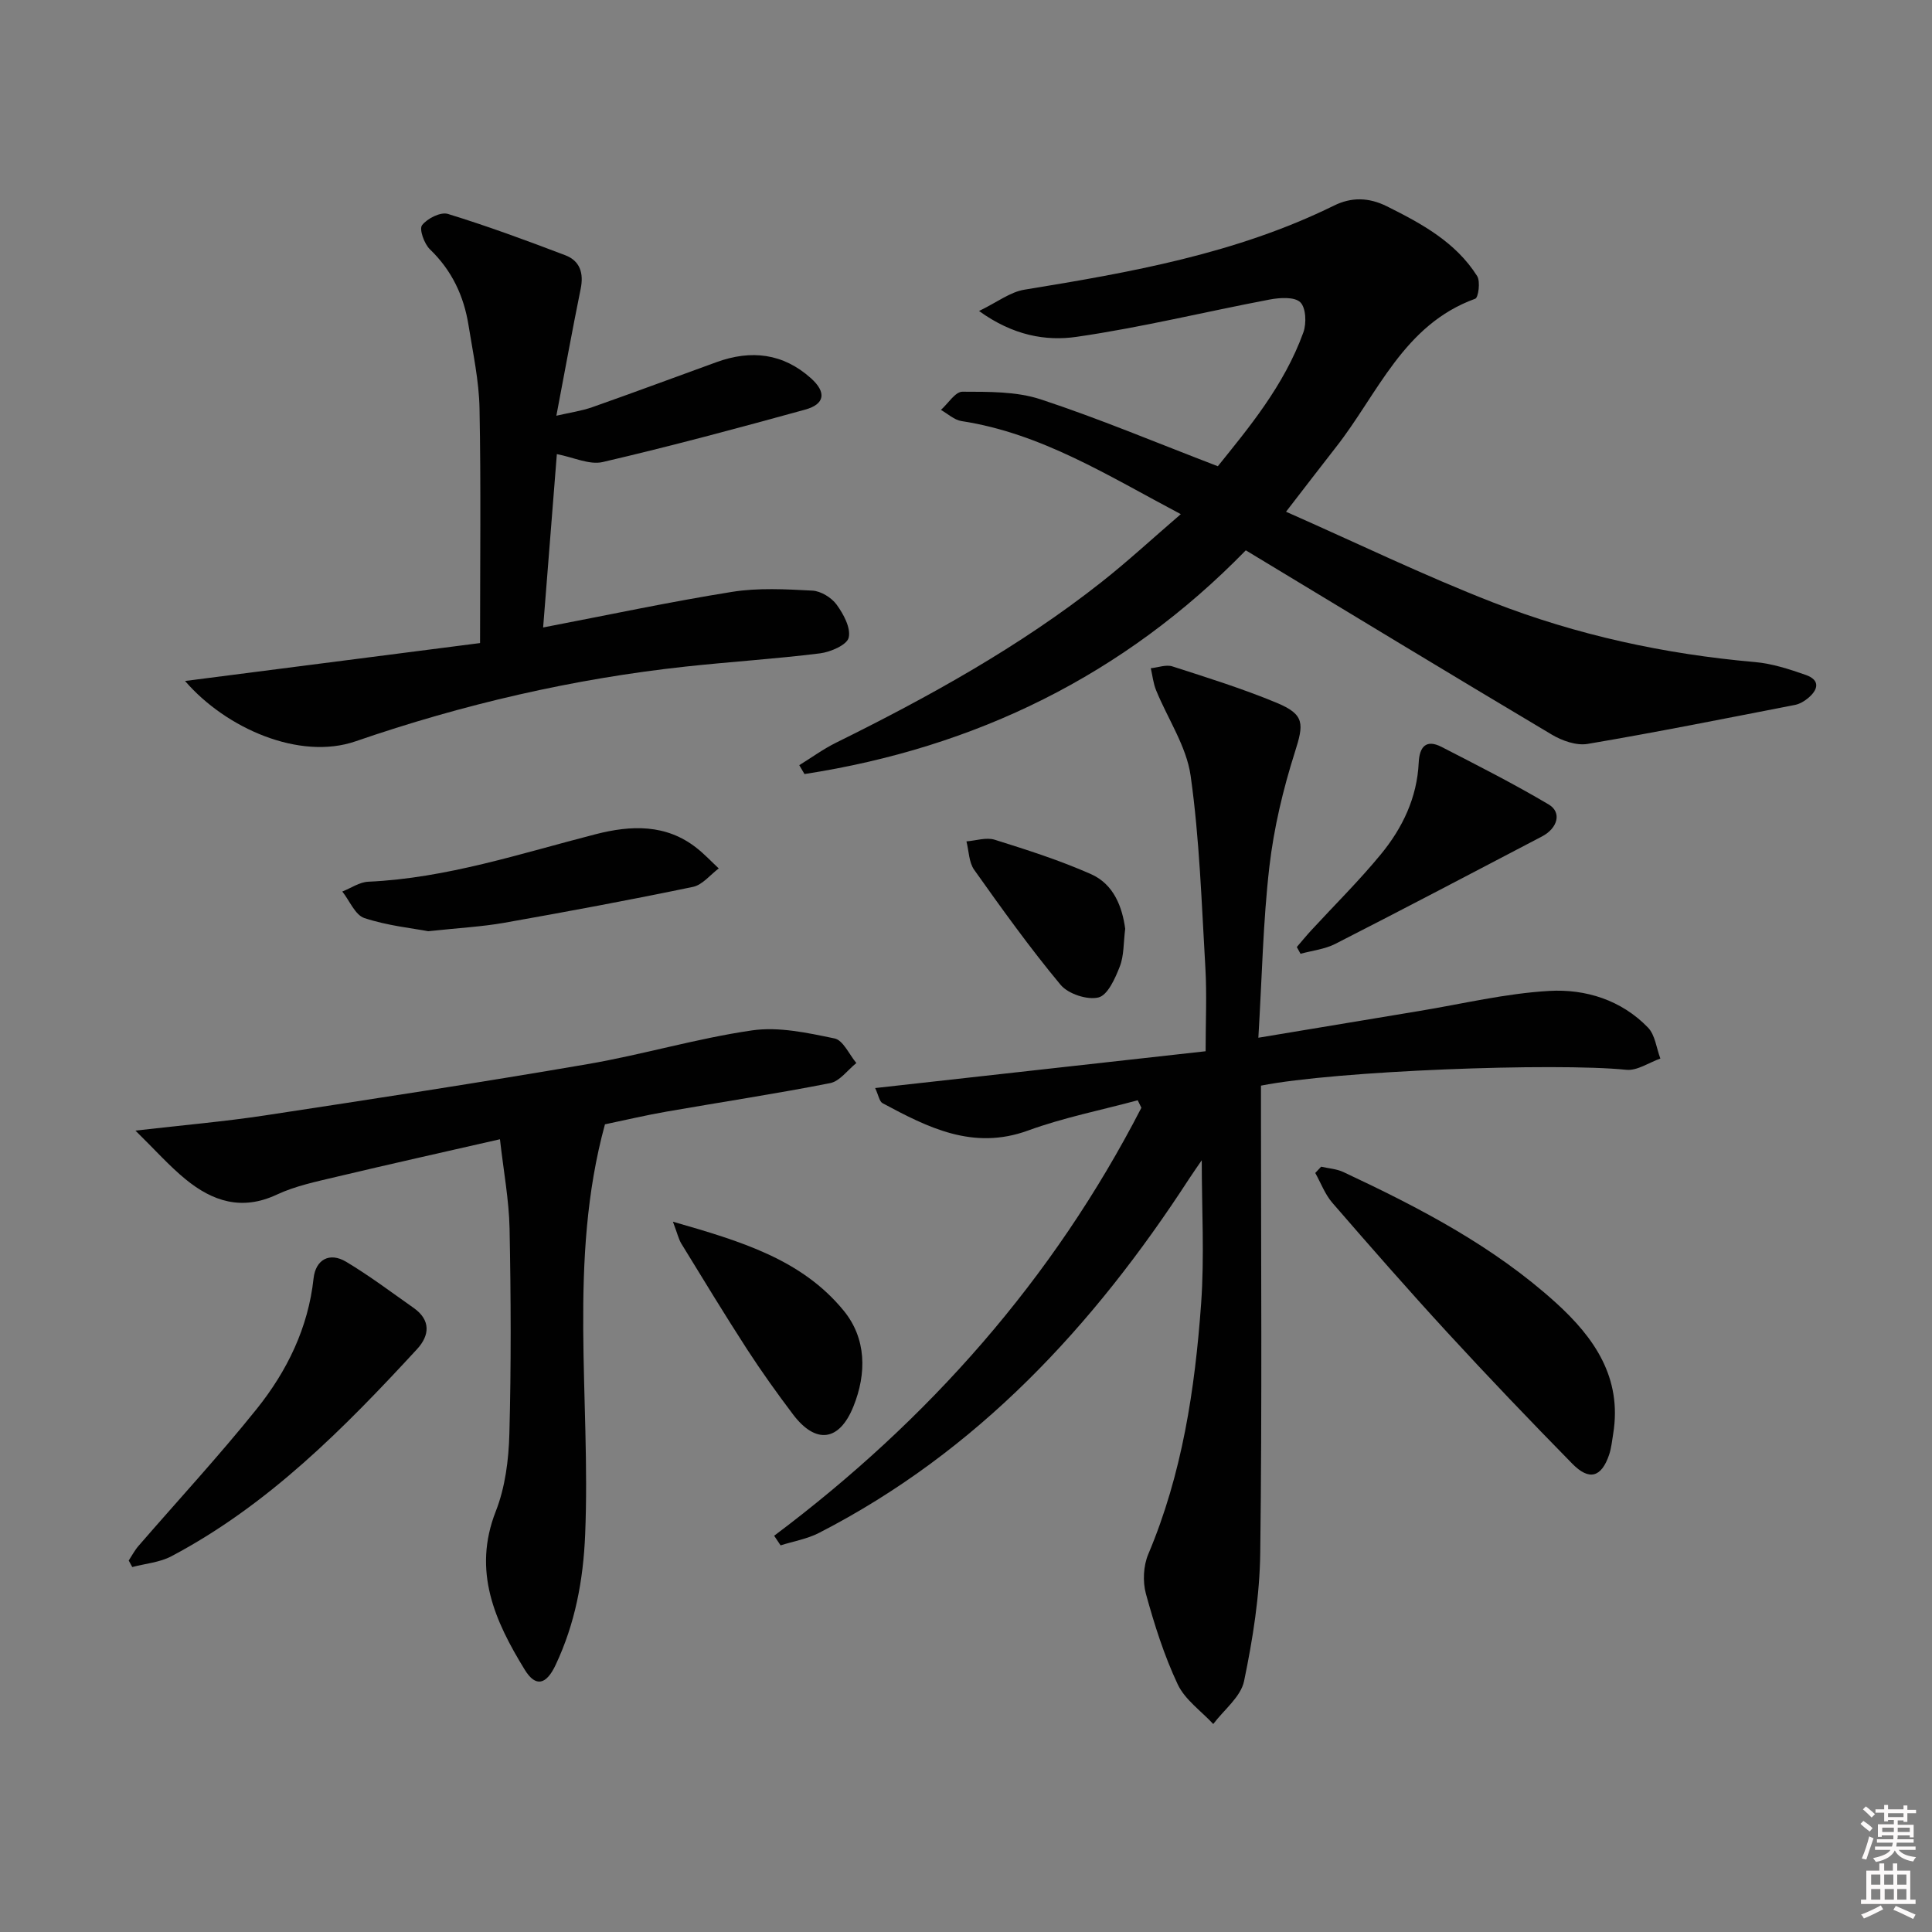 <svg enable-background="new 0 0 400 400" viewBox="0 0 400 400" xmlns="http://www.w3.org/2000/svg"><rect x="0" y="0" width="400" height="400" fill="#808080" stroke="none"/><path d="m385.2 377.6.6-.6c.6.4 1.3.9 1.9 1.5l-.6.7c-.8-.6-1.4-1.1-1.9-1.6zm.3 7.1c.6-1.4 1.1-2.9 1.5-4.5.3.1.6.3.9.4-.5 1.4-1 2.9-1.5 4.4l-.9-.2zm.2-10.1.6-.6c.7.5 1.3 1.1 1.9 1.6l-.7.7c-.6-.6-1.2-1.2-1.8-1.7zm8.4-.8h.8v.9h1.8v.7h-1.8v1.8h-.8v-.3h-1.2v.9h3.3v2.6h-.8v-.4h-2.5c0 .3 0 .6-.1.8h3.4v.7h-3.5c0 .3-.1.6-.1.8h4v.7h-3.5c.7.9 1.9 1.3 3.6 1.5-.2.2-.4.5-.6.9-1.9-.3-3.2-1.1-3.8-2.3-.5 1.1-1.8 2-3.9 2.4-.2-.3-.4-.5-.6-.8 1.9-.4 3.1-.9 3.6-1.7h-3.2v-.7h3.5c.1-.2.1-.5.2-.8h-3.3v-.7h3.4c0-.2 0-.5 0-.8h-2.4v.3h-.8v-2.6h3.3v-.9h-1.2v.3h-.8v-1.8h-1.8v-.7h1.8v-.9h.8v.9h3.2zm-4.4 5.5h2.4c0-.3 0-.6 0-.9h-2.4zm1.2-3.1h3.2v-.8h-3.2zm4.4 2.2h-2.4v.9h2.5v-.9z" fill="#fcfafa"/><path d="m389.2 385.8h.9v1.5h1.8v-1.5h.9v1.5h2.7v6h1.1v.9h-11.3v-.9h1.1v-6h2.7v-1.5zm.2 8.7.5.8c-1.2.6-2.5 1.3-4 1.9-.2-.3-.3-.6-.6-.8 1.6-.6 3-1.3 4.1-1.9zm-2-4.3h1.9v-2.1h-1.9zm0 3.1h1.9v-2.2h-1.9zm2.7-3.1h1.9v-2.1h-1.9zm.1 3.1h1.9v-2.2h-1.9zm2.3 1.3c1.4.6 2.7 1.2 4.1 1.8l-.5.9c-1.5-.7-2.8-1.4-4.1-1.9zm2.2-6.5h-1.9v2.1h1.9zm-1.9 5.2h1.9v-2.2h-1.9z" fill="#fcfafa"/><g fill="#010101"><path d="m160.28 317.96c32.02-24 57.79-53.18 76.03-88.61-.25-.52-.51-1.03-.76-1.55-7.59 2.05-15.36 3.58-22.72 6.27-11.37 4.14-20.7-.62-30.11-5.67-.66-.36-.83-1.64-1.53-3.13 22.99-2.56 45.49-5.06 68.42-7.62 0-6.1.27-11.7-.05-17.27-.78-13.27-1.2-26.62-3.05-39.75-.86-6.12-4.75-11.81-7.16-17.74-.58-1.43-.74-3.02-1.09-4.54 1.5-.15 3.16-.8 4.47-.38 7.24 2.33 14.53 4.61 21.55 7.52 5.9 2.45 5.68 4.36 3.8 10.27-2.44 7.69-4.34 15.68-5.27 23.69-1.31 11.34-1.52 22.81-2.28 35.4 11.85-1.97 22.57-3.76 33.28-5.53 8.98-1.48 17.92-3.65 26.95-4.16 7.51-.43 14.93 1.88 20.44 7.59 1.48 1.53 1.74 4.24 2.56 6.41-2.36.83-4.8 2.56-7.05 2.33-14.72-1.5-60.12.19-75.64 3.28v5.25c0 30.49.24 60.98-.15 91.47-.11 8.89-1.54 17.85-3.35 26.57-.68 3.26-4.17 5.94-6.38 8.88-2.51-2.71-5.86-5.03-7.36-8.22-2.81-5.97-4.83-12.36-6.58-18.74-.69-2.53-.53-5.8.49-8.21 7.02-16.61 9.66-34.14 10.94-51.88.7-9.75.13-19.59.13-29.67-.77 1.13-1.74 2.48-2.64 3.87-19.78 30.45-43.84 56.46-76.62 73.29-2.44 1.25-5.28 1.73-7.94 2.57-.44-.67-.89-1.33-1.33-1.99z"/><path d="m257.93 113.94c-25.22 25.88-55.96 40.85-91.37 46.32-.36-.61-.72-1.23-1.08-1.84 2.52-1.55 4.93-3.32 7.57-4.63 19.27-9.52 38.04-19.9 54.97-33.25 5.47-4.31 10.6-9.06 16.45-14.09-15.1-7.98-28.88-16.74-45.4-19.27-1.5-.23-2.84-1.51-4.26-2.31 1.48-1.32 2.97-3.78 4.45-3.77 5.42.02 11.15-.08 16.2 1.58 12.07 3.97 23.82 8.92 36.68 13.85 6.21-7.74 13.7-16.61 17.71-27.72.67-1.86.54-5.1-.64-6.23-1.2-1.16-4.23-.96-6.31-.57-13.35 2.53-26.58 5.79-40.01 7.73-6.36.92-13.15-.27-20.19-5.35 3.77-1.83 6.44-3.93 9.37-4.41 21.99-3.59 43.87-7.44 64.13-17.42 3.55-1.75 7.15-1.74 10.95.16 7.23 3.6 14.24 7.42 18.68 14.44.7 1.11.26 4.46-.4 4.69-14.88 5.38-20.14 19.67-28.84 30.74-3.16 4.03-6.26 8.1-10.33 13.36 14.63 6.46 28.5 13.18 42.81 18.76 17.4 6.78 35.57 10.72 54.24 12.36 3.58.31 7.14 1.47 10.56 2.67 3.04 1.07 2.59 3.06.43 4.83-.75.62-1.7 1.18-2.64 1.37-14.31 2.78-28.6 5.65-42.97 8.08-2.32.39-5.29-.66-7.43-1.94-20.99-12.49-41.88-25.18-63.33-38.14z"/><path d="m99.39 133.14c0-16.67.2-32.63-.11-48.59-.11-5.76-1.37-11.5-2.28-17.23-.97-6.06-3.45-11.34-7.99-15.7-1.18-1.14-2.26-4.17-1.63-4.99 1.07-1.4 3.85-2.8 5.35-2.34 8.2 2.52 16.26 5.49 24.29 8.55 3.06 1.16 3.87 3.71 3.2 6.97-1.72 8.44-3.25 16.91-5.03 26.26 2.86-.66 5.23-.99 7.44-1.77 8.61-3.03 17.16-6.22 25.74-9.33 7.14-2.59 13.76-1.84 19.54 3.35 3.23 2.9 2.89 5.36-1.22 6.49-13.91 3.83-27.85 7.58-41.9 10.85-2.76.64-6.04-.98-9.5-1.64-.93 11.75-1.86 23.56-2.84 35.89 13.45-2.58 26.23-5.31 39.11-7.37 5.43-.87 11.1-.55 16.63-.26 1.76.09 3.97 1.45 5.03 2.91 1.42 1.95 2.97 4.82 2.49 6.83-.36 1.51-3.74 2.97-5.93 3.25-9.22 1.15-18.52 1.73-27.76 2.73-23.39 2.53-46.24 7.84-68.4 15.48-11.6 4-26.84-2.67-35.31-12.49 20.75-2.67 40.94-5.26 61.08-7.85z"/><path d="m125.25 232.78c-7.7 28.12-2.93 56.69-4.1 84.94-.39 9.45-2.08 18.43-6.11 26.98-1.91 4.07-4.11 4.72-6.39 1.01-6.17-10.04-10.88-20.4-6-32.82 1.95-4.97 2.67-10.66 2.81-16.05.38-14.16.32-28.33.04-42.49-.12-5.93-1.24-11.83-1.99-18.48-11.37 2.6-22.62 5.1-33.83 7.77-4.19 1-8.53 1.89-12.39 3.7-7.24 3.39-13.3 1.38-18.89-3.2-3.38-2.77-6.3-6.08-10.36-10.06 9.98-1.15 18.39-1.87 26.71-3.13 22.31-3.39 44.63-6.81 66.87-10.63 11.43-1.96 22.63-5.33 34.09-6.99 5.52-.8 11.48.51 17.08 1.67 1.78.37 3.02 3.32 4.51 5.09-1.8 1.44-3.43 3.76-5.43 4.16-11.23 2.21-22.55 3.92-33.83 5.89-4.24.73-8.43 1.73-12.79 2.64z"/><path d="m273.53 241.55c1.54.36 3.2.45 4.6 1.11 15.7 7.36 31.05 15.32 44.02 27.08 7.94 7.2 13.71 15.51 11.85 27.07-.24 1.47-.38 2.98-.85 4.38-1.59 4.68-4.12 5.44-7.64 1.84-8.74-8.91-17.37-17.93-25.82-27.12-8.11-8.82-16.01-17.84-23.85-26.89-1.52-1.76-2.37-4.1-3.53-6.17.4-.43.81-.87 1.22-1.3z"/><path d="m26.65 323.09c.67-1.02 1.24-2.13 2.04-3.04 8.16-9.43 16.64-18.6 24.44-28.32 6.29-7.84 10.68-16.8 11.79-27.05.42-3.86 3.27-5.52 6.75-3.44 4.83 2.89 9.35 6.3 13.97 9.55 3.59 2.53 3.32 5.7.7 8.54-15.15 16.43-30.82 32.28-50.86 42.88-2.42 1.28-5.39 1.51-8.1 2.23-.24-.44-.49-.9-.73-1.35z"/><path d="m88.66 192.8c-3.27-.62-8.41-1.14-13.21-2.72-1.92-.63-3.07-3.6-4.58-5.5 1.79-.7 3.55-1.95 5.37-2.03 16.25-.73 31.55-5.85 47.11-9.84 7.26-1.86 14.53-2.17 20.91 2.88 1.62 1.28 3.04 2.8 4.55 4.21-1.77 1.32-3.38 3.41-5.34 3.82-12.97 2.7-26 5.12-39.05 7.43-4.57.81-9.24 1.05-15.76 1.75z"/><path d="m268.49 196.07c.98-1.14 1.93-2.3 2.94-3.4 4.83-5.25 9.93-10.28 14.45-15.78 4.49-5.45 7.51-11.74 7.85-19.01.15-3.21 1.49-4.91 4.73-3.24 7.46 3.84 14.96 7.64 22.17 11.91 2.78 1.64 1.89 4.92-1.4 6.64-14.24 7.45-28.46 14.93-42.77 22.23-2.18 1.11-4.79 1.39-7.2 2.05-.25-.47-.51-.94-.77-1.4z"/><path d="m139.32 252.94c14.03 4.03 26.65 7.78 35.35 18.41 4.72 5.76 4.79 13 2.01 19.87-2.93 7.25-7.81 7.82-12.5 1.61-3.3-4.37-6.49-8.83-9.47-13.42-4.68-7.23-9.15-14.6-13.66-21.95-.56-.94-.8-2.07-1.73-4.52z"/><path d="m232.96 192.29c-.37 2.95-.24 5.58-1.12 7.82-.95 2.44-2.5 5.93-4.41 6.4-2.33.57-6.28-.73-7.85-2.62-6.34-7.62-12.14-15.71-17.89-23.81-1.1-1.55-1.09-3.9-1.6-5.88 1.96-.15 4.11-.89 5.86-.34 6.73 2.11 13.5 4.27 19.93 7.12 4.75 2.11 6.47 6.83 7.08 11.31z"/></g></svg>
